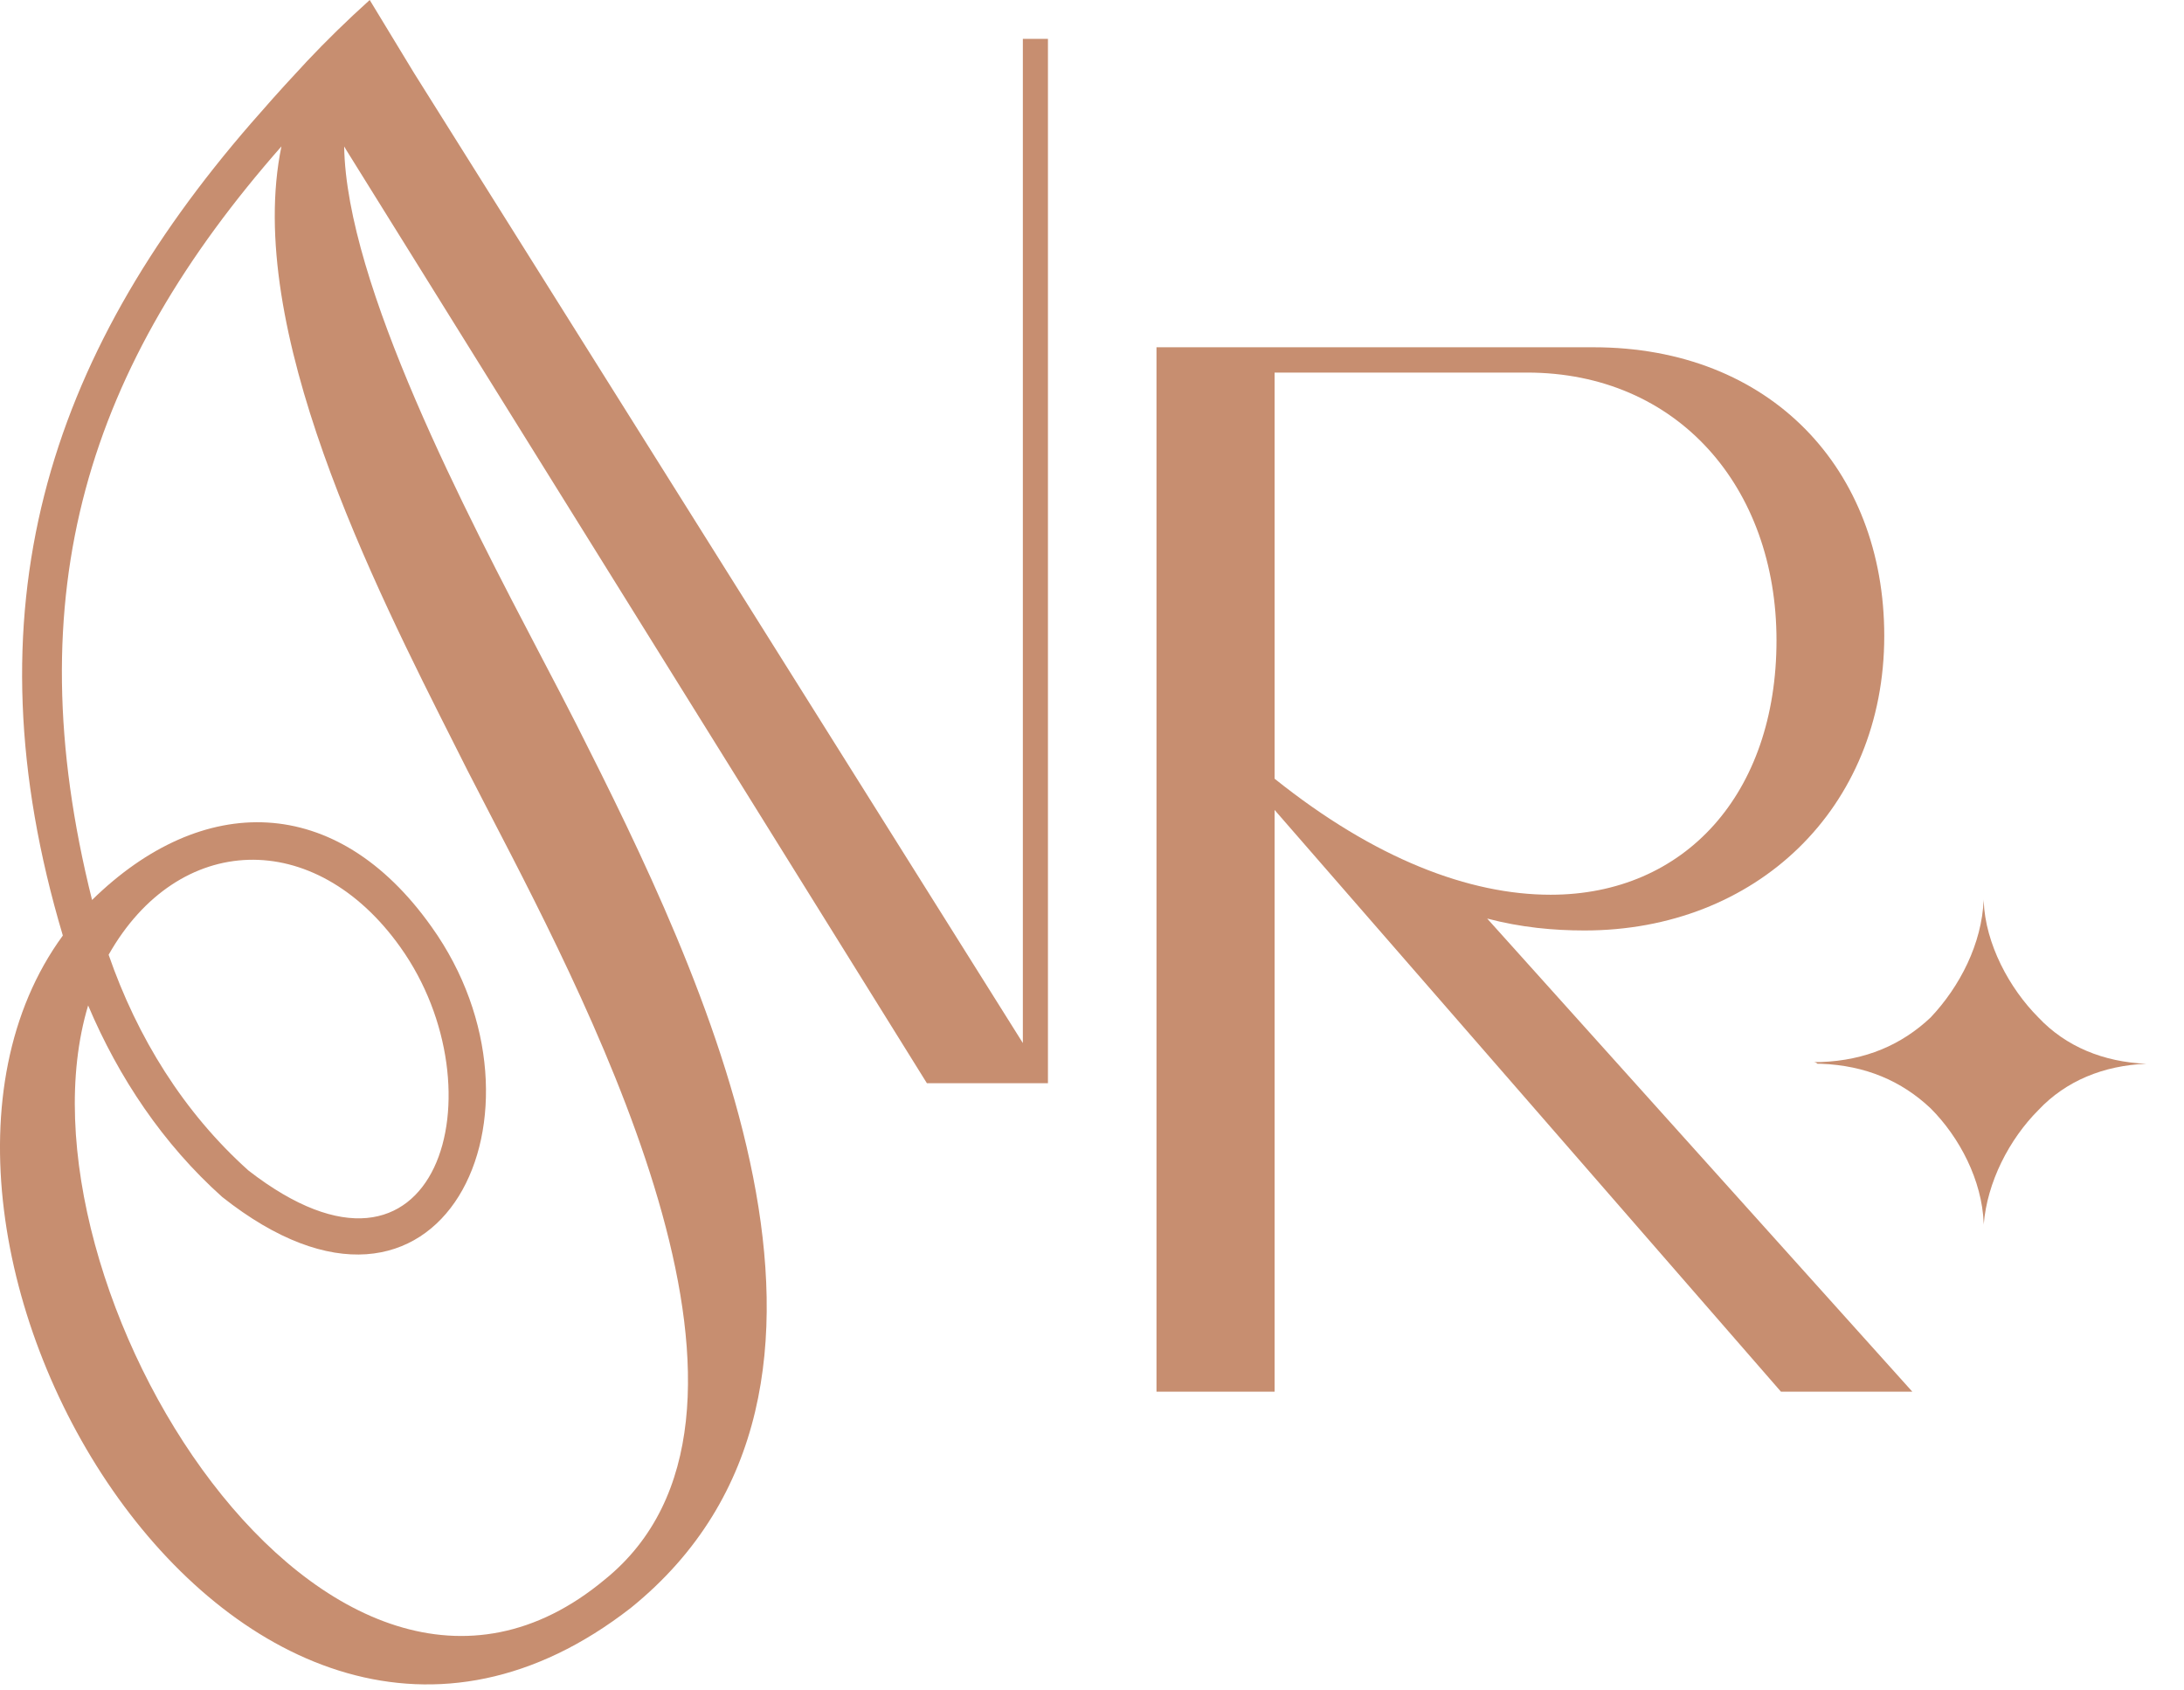 <svg width="53" height="41" viewBox="0 0 53 41" fill="none" xmlns="http://www.w3.org/2000/svg">
<path fill-rule="evenodd" clip-rule="evenodd" d="M7.227 1.727L7.241 1.712L7.451 1.484C7.917 0.99 8.426 0.492 8.972 0L10.045 1.767L24.822 25.305V0.942H25.431V26.279H22.493L8.398 3.631L8.352 3.552C8.403 6.899 11.313 12.454 13.159 15.977L13.16 15.979L13.161 15.981C13.473 16.577 13.755 17.114 13.987 17.573C17.044 23.621 21.924 33.654 15.312 39.006C5.864 46.364 -3.818 30.001 1.525 22.697C-0.83 14.799 1.152 8.685 6.094 2.989C6.417 2.618 6.81 2.173 7.219 1.735L7.227 1.727ZM11.886 19.74C14.489 24.752 19.504 34.413 14.68 38.318C7.998 43.892 0.113 31.121 2.139 24.393C2.882 26.149 3.96 27.758 5.393 29.04C10.741 33.274 13.657 26.942 10.473 22.486C8.162 19.227 4.908 19.214 2.234 21.834C0.358 14.333 2.157 8.865 6.83 3.551C5.919 7.955 9.054 14.157 11.054 18.114L11.059 18.124C11.155 18.316 11.249 18.502 11.34 18.682C11.505 19.004 11.688 19.358 11.885 19.738L11.886 19.74ZM6.031 28.399C4.454 26.987 3.33 25.166 2.636 23.163C4.325 20.182 7.639 20.065 9.714 22.977C12.186 26.436 10.653 31.98 6.031 28.399Z" fill="#C78E70"/>
<path fill-rule="evenodd" clip-rule="evenodd" d="M30.931 33.763H28.065V8.425H38.669C42.968 8.425 45.726 11.385 45.726 15.427C45.726 19.614 42.61 22.574 38.454 22.574C37.702 22.574 36.914 22.502 36.09 22.285L46.407 33.763H43.219L30.931 19.65V33.763ZM37.63 21.707C40.89 21.707 43.111 19.253 43.111 15.536C43.111 11.818 40.711 9.039 37.057 9.039H30.931V18.892C33.367 20.841 35.66 21.707 37.63 21.707Z" fill="#C78E70"/>
<path d="M52.087 25.808C51.048 25.849 50.133 26.223 49.468 26.93C48.762 27.636 48.222 28.675 48.139 29.714V29.673C48.097 28.634 47.557 27.595 46.85 26.888C46.144 26.223 45.271 25.849 44.191 25.808H44.107C44.066 25.766 44.024 25.766 43.983 25.766H44.191C45.271 25.725 46.144 25.351 46.85 24.686C47.557 23.938 48.097 22.899 48.139 21.818V21.86C48.18 22.899 48.762 23.979 49.468 24.686C50.133 25.392 51.048 25.766 52.087 25.808Z" fill="#C78E70"/>
</svg>
